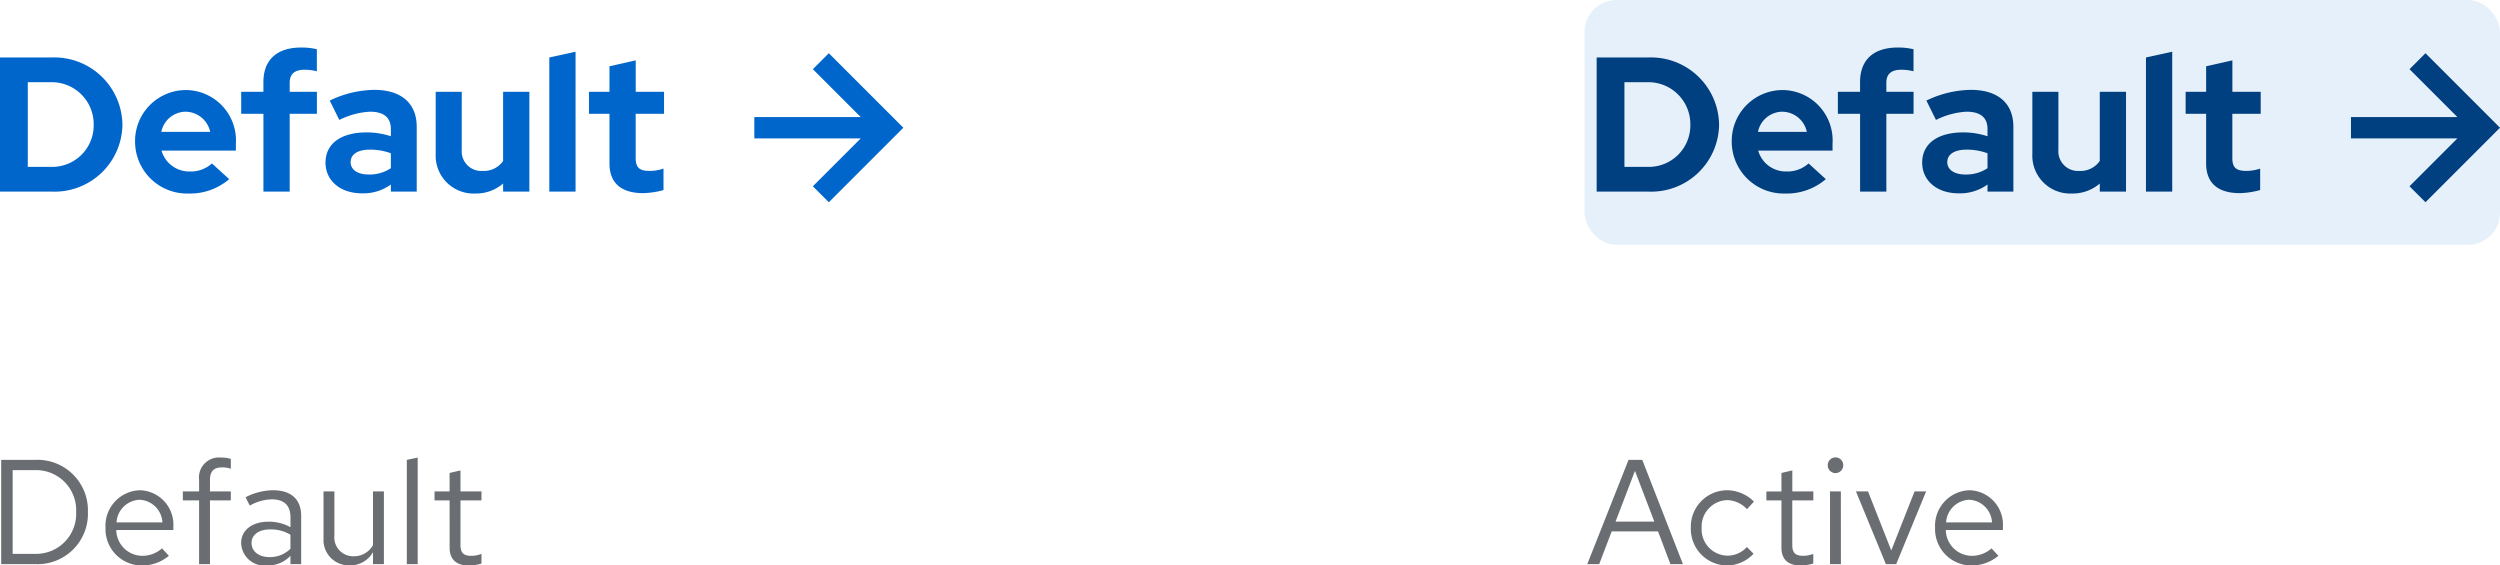 <svg xmlns="http://www.w3.org/2000/svg" width="234.866" height="53.126"><defs><style>.a{fill:#6a6e73}.d{fill:#06c}.c{fill:#004080}</style></defs><g transform="translate(-1009.134 -7078)"><path class="a" d="M1158.252 7131h1.12l1.176-3.08h4.352l1.164 3.08h1.176l-3.822-9.8h-1.288zm2.66-4l1.82-4.76 1.82 4.76zm10.472 3.2a2.465 2.465 0 01-2.384-2.616 2.478 2.478 0 012.38-2.6 2.61 2.61 0 011.876.854l.658-.714a3.628 3.628 0 00-2.544-1.068 3.423 3.423 0 00-3.388 3.528 3.435 3.435 0 003.388 3.542 3.461 3.461 0 002.506-1.106l-.63-.63a2.442 2.442 0 01-1.862.81zm5.11-.742c0 1.064.6 1.666 1.792 1.666a4.124 4.124 0 001.2-.182v-.91a2.521 2.521 0 01-.966.182c-.728 0-1.008-.294-1.008-1.022v-4.184h1.978v-.84h-1.974v-1.974l-1.022.238v1.736h-1.414v.84h1.414zm5.082-7.014a.726.726 0 00.724-.744.723.723 0 00-.728-.728.723.723 0 00-.728.728.726.726 0 00.732.746zm.5 1.722h-1.018V7131h1.022zm4.232 6.834h.966l2.814-6.832H1189l-2.188 5.544-2.184-5.544h-1.134zm4.62-3.416a3.418 3.418 0 003.388 3.542 3.935 3.935 0 002.562-.91l-.644-.7a2.792 2.792 0 01-1.876.7 2.459 2.459 0 01-2.422-2.422h5.364v-.294a3.236 3.236 0 00-3.136-3.444 3.336 3.336 0 00-3.236 3.528zm3.22-2.632a2.25 2.25 0 012.128 2.128h-4.312a2.258 2.258 0 012.184-2.128zM1009.246 7131h3.248a4.736 4.736 0 004.9-4.9 4.744 4.744 0 00-4.9-4.9h-3.248zm3.318-8.834a3.765 3.765 0 013.724 3.934 3.765 3.765 0 01-3.724 3.934h-2.24v-7.868zm6.482 5.418a3.418 3.418 0 003.388 3.542 3.935 3.935 0 002.566-.91l-.644-.7a2.792 2.792 0 01-1.876.7 2.459 2.459 0 01-2.422-2.422h5.362v-.294a3.236 3.236 0 00-3.14-3.444 3.336 3.336 0 00-3.234 3.528zm3.22-2.632a2.25 2.25 0 012.128 2.128h-4.312a2.258 2.258 0 012.184-2.128zm4.046-.784v.84h1.526V7131h1.022v-5.992h1.96v-.84h-1.96v-1.068c0-.826.364-1.19 1.12-1.19a2.5 2.5 0 01.84.126v-.924a3.206 3.206 0 00-.924-.126 1.879 1.879 0 00-2.058 2.1v1.078zm7.938 6.958a2.906 2.906 0 002.17-.91v.784h1.008v-4.536c0-1.582-.98-2.408-2.646-2.408a5.722 5.722 0 00-2.576.658l.394.786a4.407 4.407 0 012.058-.588c1.148 0 1.764.546 1.764 1.694v.924a4.1 4.1 0 00-2.072-.518c-1.484 0-2.562.756-2.562 2.016a2.2 2.2 0 002.462 2.098zm-1.484-2.114c0-.8.728-1.274 1.722-1.274a3.545 3.545 0 011.932.5v1.316a2.726 2.726 0 01-1.96.784c-.994.004-1.694-.528-1.694-1.326zm7.784-4.844h-1.022v4.424a2.382 2.382 0 002.464 2.52 2.462 2.462 0 002.184-1.232v1.12h1.024v-6.832h-1.024v5.04a2.03 2.03 0 01-1.792 1.05 1.771 1.771 0 01-1.834-1.958zm7.826-3.178l-1.022.21v9.8h1.022zm3 8.47c0 1.064.6 1.666 1.792 1.666a4.124 4.124 0 001.2-.182v-.91a2.521 2.521 0 01-.966.182c-.728 0-1.008-.294-1.008-1.022v-4.186h1.974v-.84h-1.974v-1.974l-1.022.238v1.736h-1.414v.84h1.414z"/><rect width="86" height="23" rx="3" transform="translate(1158 7078)" opacity=".1" fill="#06c"/><path class="c" d="M1237 7083l-1.5 1.5 4.5 4.5h-10v2h10l-4.5 4.5 1.5 1.5 7-7zM1159.134 7096h4.842a6.376 6.376 0 006.66-6.264 6.4 6.4 0 00-6.66-6.336h-4.842zm4.824-10.278a3.942 3.942 0 013.978 4.014 3.9 3.9 0 01-3.978 3.942h-2.214v-7.956zm7.866 5.6a4.882 4.882 0 005.04 4.858 5.622 5.622 0 003.8-1.35l-1.62-1.476a2.952 2.952 0 01-2.07.756 2.7 2.7 0 01-2.664-1.962h6.984v-.648a4.733 4.733 0 00-4.644-5.04 4.787 4.787 0 00-4.826 4.86zm4.77-2.826a2.384 2.384 0 012.286 1.89h-4.59a2.355 2.355 0 012.304-1.892zm5.2-1.872v2.07h2.088V7096h2.468v-7.308h2.556v-2.07h-2.556v-.846c0-.828.468-1.224 1.4-1.224a4.585 4.585 0 011.152.144v-2.07a6.238 6.238 0 00-1.458-.162c-2.358 0-3.564 1.206-3.564 3.258v.9zm11.342 9.538a4.389 4.389 0 002.718-.828v.666h2.43v-6.084c0-2.25-1.494-3.474-4-3.474a9.86 9.86 0 00-4.172 1.008l.9 1.818a7.277 7.277 0 012.862-.774c1.314 0 1.98.54 1.98 1.638v.668a7.242 7.242 0 00-2.286-.36c-2.34 0-3.852 1.008-3.852 2.844 0 1.654 1.35 2.878 3.42 2.878zm-1.062-2.934c0-.756.72-1.17 1.8-1.17a5.558 5.558 0 011.98.342v1.4a3.59 3.59 0 01-2.07.594c-1.044.006-1.71-.446-1.71-1.166zm10.44-6.606h-2.448v5.832a3.558 3.558 0 003.708 3.726 3.912 3.912 0 002.626-.936v.756h2.466v-9.378h-2.466v6.5a2.2 2.2 0 01-1.926.936 1.842 1.842 0 01-1.962-1.962zm10.692-3.762l-2.466.54v12.6h2.466zm3.186 10.494c0 1.854 1.116 2.79 3.168 2.79a7.908 7.908 0 001.908-.288v-2.016a4.1 4.1 0 01-1.314.216c-.954 0-1.3-.324-1.3-1.206v-4.158h2.664v-2.07h-2.66v-2.952l-2.466.558v2.394h-1.926v2.07h1.926z"/><path class="d" d="M1087 7083l-1.5 1.5 4.5 4.5h-10v2h10l-4.5 4.5 1.5 1.5 7-7zM1009.134 7096h4.842a6.376 6.376 0 006.66-6.264 6.4 6.4 0 00-6.66-6.336h-4.842zm4.824-10.278a3.942 3.942 0 013.978 4.014 3.9 3.9 0 01-3.978 3.942h-2.214v-7.956zm7.866 5.6a4.882 4.882 0 005.04 4.858 5.622 5.622 0 003.8-1.35l-1.62-1.476a2.952 2.952 0 01-2.07.756 2.7 2.7 0 01-2.664-1.962h6.984v-.648a4.733 4.733 0 00-4.644-5.04 4.787 4.787 0 00-4.826 4.86zm4.77-2.826a2.384 2.384 0 012.286 1.89h-4.59a2.355 2.355 0 012.304-1.892zm5.2-1.872v2.07h2.088V7096h2.468v-7.308h2.556v-2.07h-2.556v-.846c0-.828.468-1.224 1.4-1.224a4.585 4.585 0 011.152.144v-2.07a6.238 6.238 0 00-1.458-.162c-2.358 0-3.564 1.206-3.564 3.258v.9zm11.342 9.538a4.389 4.389 0 002.718-.828v.666h2.43v-6.084c0-2.25-1.494-3.474-4-3.474a9.86 9.86 0 00-4.172 1.008l.9 1.818a7.277 7.277 0 012.862-.774c1.314 0 1.98.54 1.98 1.638v.668a7.242 7.242 0 00-2.286-.36c-2.34 0-3.852 1.008-3.852 2.844 0 1.654 1.35 2.878 3.42 2.878zm-1.062-2.934c0-.756.72-1.17 1.8-1.17a5.558 5.558 0 011.98.342v1.4a3.59 3.59 0 01-2.07.594c-1.044.006-1.71-.446-1.71-1.166zm10.44-6.606h-2.448v5.832a3.558 3.558 0 003.708 3.726 3.912 3.912 0 002.626-.936v.756h2.466v-9.378h-2.466v6.5a2.2 2.2 0 01-1.926.936 1.842 1.842 0 01-1.962-1.962zm10.692-3.762l-2.466.54v12.6h2.466zm3.186 10.494c0 1.854 1.116 2.79 3.168 2.79a7.908 7.908 0 001.908-.288v-2.016a4.1 4.1 0 01-1.314.216c-.954 0-1.3-.324-1.3-1.206v-4.158h2.664v-2.07h-2.66v-2.952l-2.466.558v2.394h-1.926v2.07h1.926z"/></g></svg>